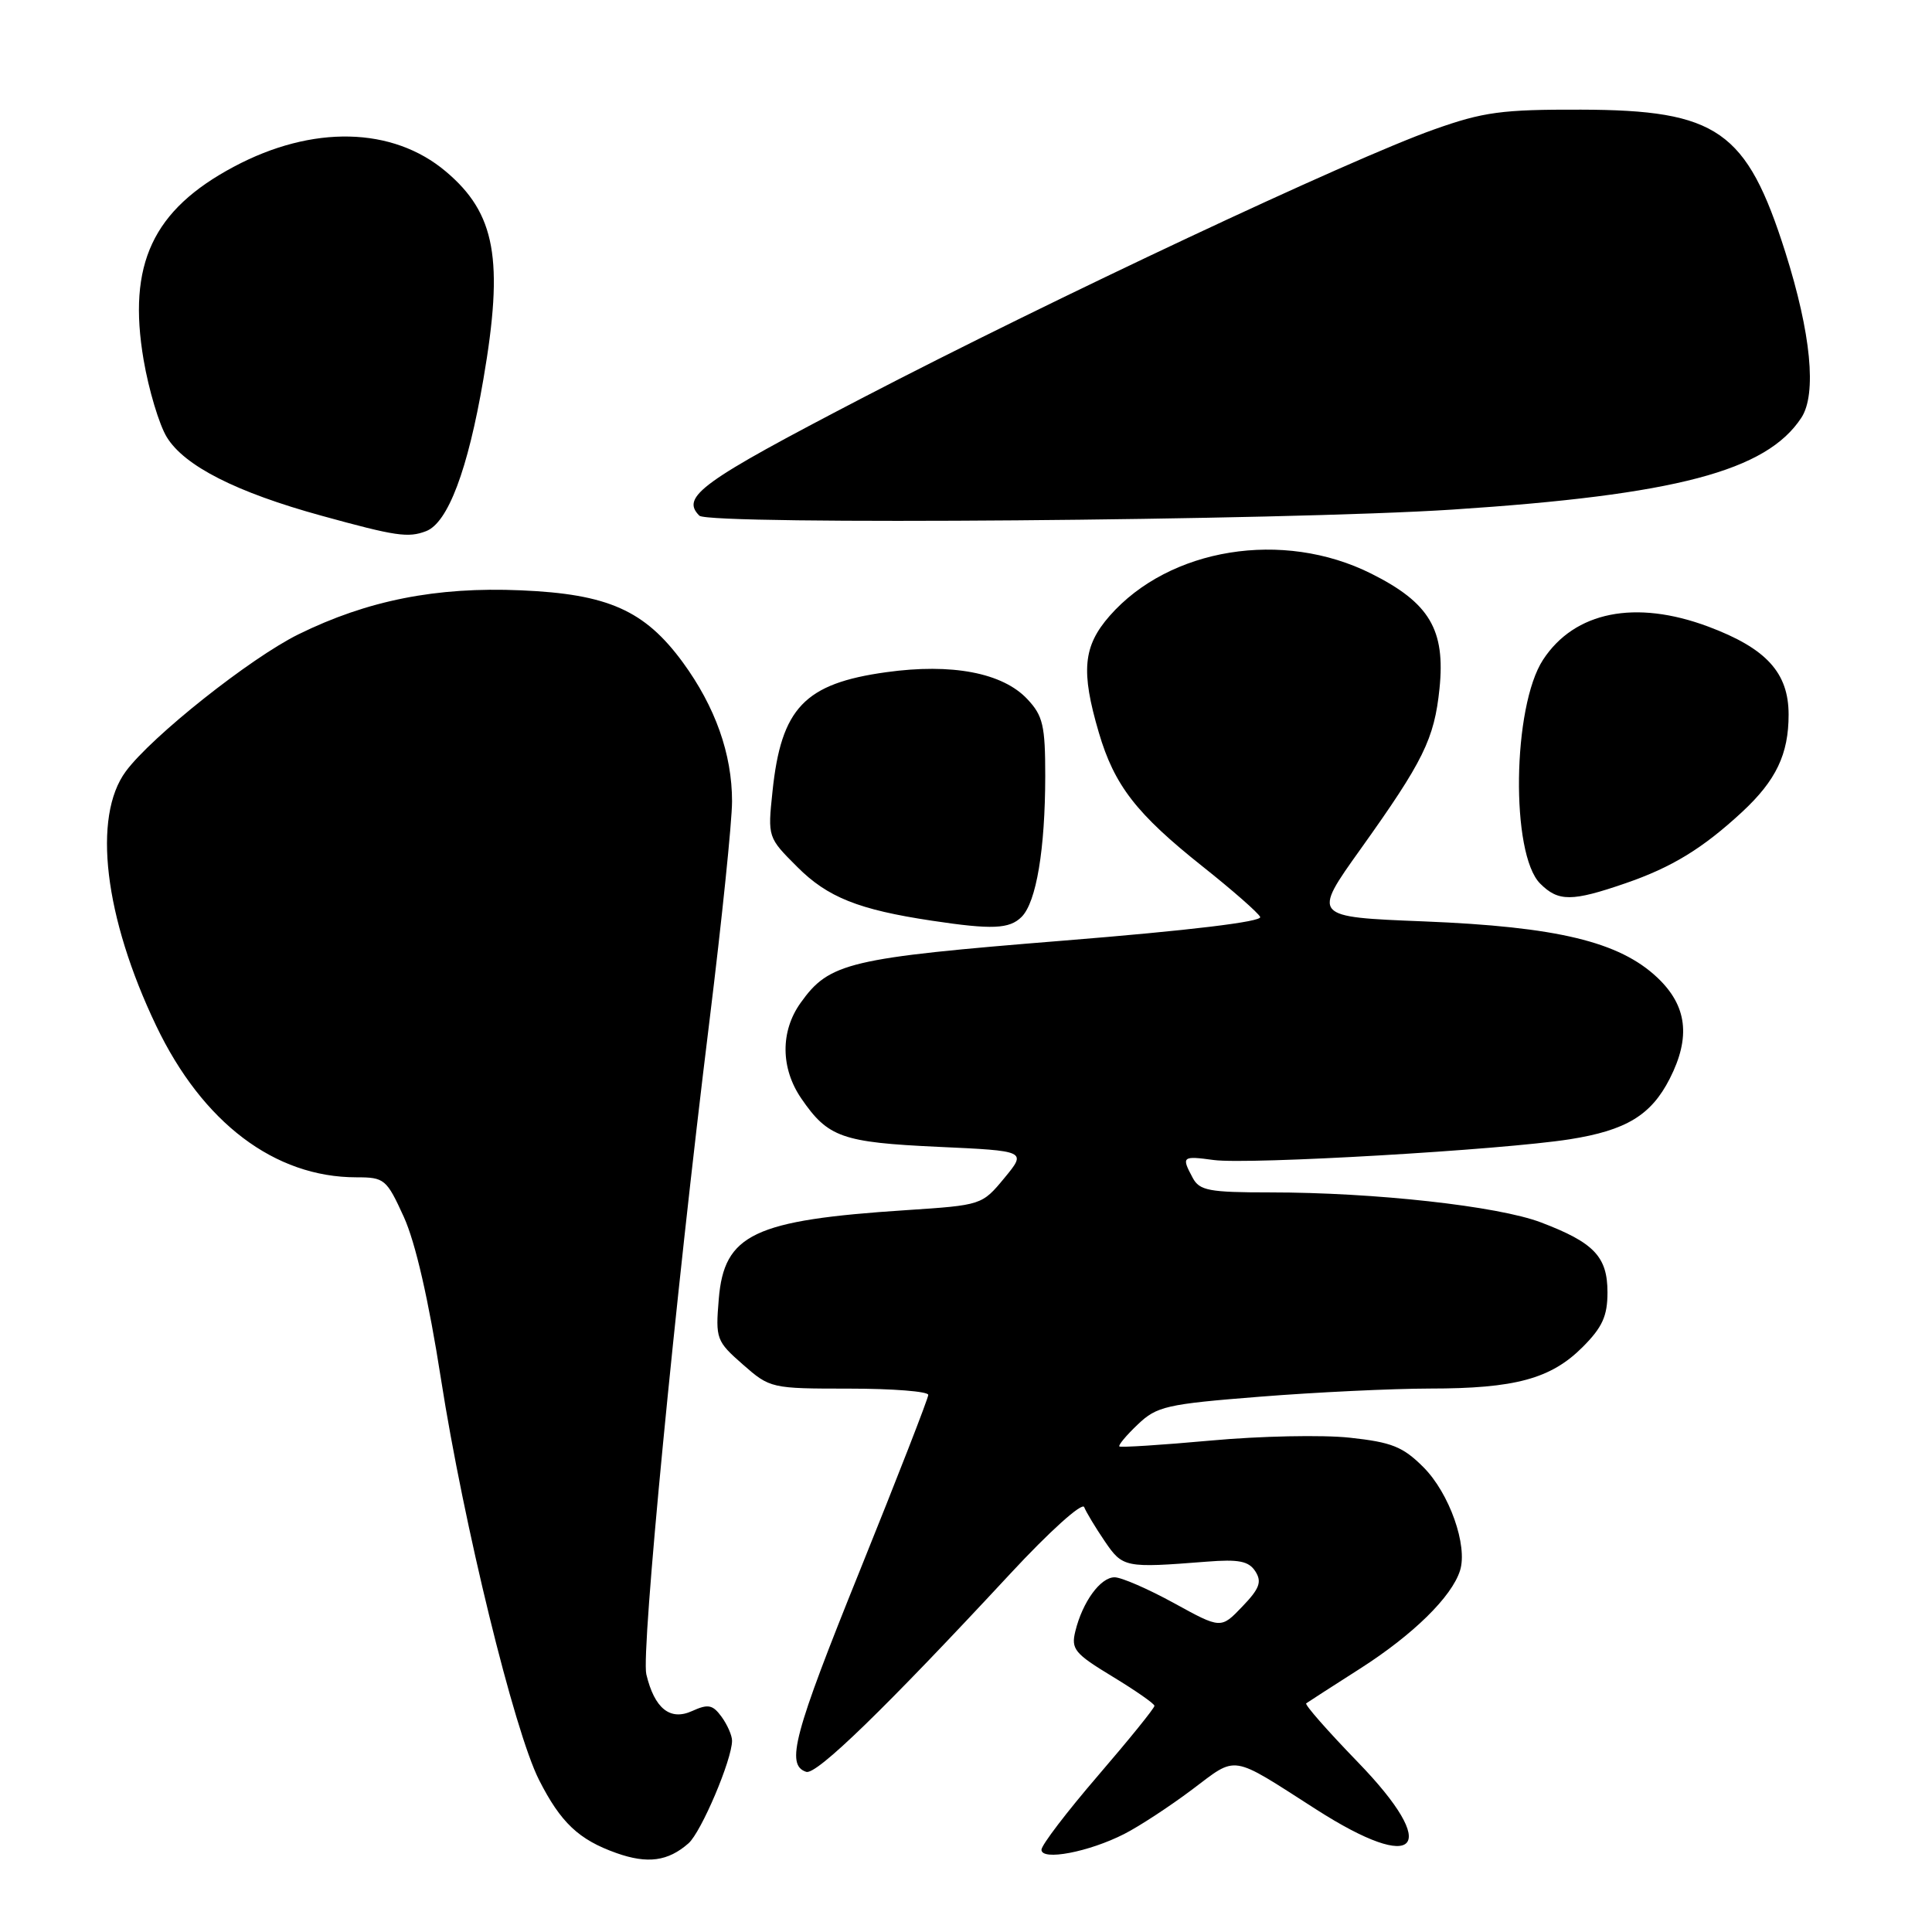<?xml version="1.0" encoding="UTF-8" standalone="no"?>
<!DOCTYPE svg PUBLIC "-//W3C//DTD SVG 1.1//EN" "http://www.w3.org/Graphics/SVG/1.1/DTD/svg11.dtd" >
<svg xmlns="http://www.w3.org/2000/svg" xmlns:xlink="http://www.w3.org/1999/xlink" version="1.1" viewBox="0 0 256 256">
 <g >
 <path fill="currentColor"
d=" M 91.23 244.25 C 92.92 242.76 97.00 233.16 97.00 230.65 C 97.00 229.95 96.37 228.53 95.61 227.48 C 94.43 225.87 93.83 225.76 91.71 226.72 C 88.79 228.05 86.72 226.39 85.64 221.85 C 84.94 218.88 89.44 172.30 94.01 135.26 C 95.65 121.92 97.00 108.84 97.00 106.18 C 97.00 99.91 94.78 93.66 90.48 87.77 C 85.42 80.87 80.56 78.71 69.00 78.22 C 57.82 77.74 48.69 79.55 39.55 84.05 C 33.18 87.19 20.10 97.57 16.67 102.21 C 12.23 108.23 13.81 121.52 20.69 135.91 C 26.83 148.76 36.39 156.00 47.23 156.00 C 50.94 156.00 51.22 156.23 53.51 161.25 C 55.05 164.64 56.80 172.26 58.43 182.72 C 61.44 201.99 68.13 229.36 71.43 235.86 C 74.30 241.51 76.69 243.77 81.68 245.54 C 85.80 247.00 88.51 246.64 91.23 244.25 Z  M 148.97 243.01 C 150.94 242.01 154.97 239.37 157.93 237.15 C 164.02 232.57 162.90 232.39 174.39 239.75 C 187.94 248.44 191.02 244.94 179.91 233.48 C 175.93 229.37 172.85 225.87 173.08 225.70 C 173.31 225.53 176.54 223.45 180.25 221.08 C 187.25 216.60 192.36 211.59 193.46 208.11 C 194.51 204.81 192.05 197.85 188.61 194.41 C 185.89 191.69 184.41 191.10 178.84 190.50 C 175.23 190.11 166.96 190.28 160.45 190.88 C 153.95 191.47 148.49 191.82 148.32 191.66 C 148.16 191.49 149.25 190.18 150.76 188.75 C 153.28 186.34 154.56 186.05 166.95 185.07 C 174.35 184.48 184.47 184.00 189.45 183.99 C 200.75 183.99 205.50 182.70 209.70 178.50 C 212.32 175.88 213.00 174.38 213.00 171.25 C 213.00 166.52 211.23 164.65 204.17 161.97 C 198.48 159.81 182.13 158.00 168.29 158.00 C 160.20 158.00 158.94 157.76 158.04 156.07 C 156.52 153.24 156.64 153.14 160.84 153.71 C 165.50 154.33 198.96 152.38 208.00 150.96 C 215.47 149.78 218.78 147.78 221.25 142.93 C 224.06 137.41 223.55 133.26 219.60 129.53 C 214.56 124.78 206.34 122.80 188.68 122.09 C 173.86 121.50 173.86 121.50 180.29 112.50 C 188.62 100.83 190.05 97.92 190.74 91.25 C 191.54 83.44 189.42 79.87 181.68 76.00 C 170.00 70.16 154.96 72.59 147.04 81.60 C 143.51 85.63 143.20 88.92 145.60 97.07 C 147.66 104.08 150.58 107.84 159.36 114.82 C 163.29 117.94 166.72 120.95 166.98 121.50 C 167.28 122.13 157.55 123.30 140.89 124.64 C 112.41 126.94 109.89 127.54 106.08 132.89 C 103.39 136.66 103.43 141.55 106.18 145.56 C 109.71 150.71 111.57 151.37 124.27 151.96 C 136.05 152.50 136.05 152.50 133.08 156.10 C 130.12 159.68 130.07 159.69 120.09 160.35 C 99.86 161.67 95.95 163.53 95.24 172.14 C 94.80 177.40 94.92 177.72 98.43 180.80 C 102.03 183.96 102.19 184.00 112.53 184.00 C 118.29 184.00 123.00 184.37 123.00 184.83 C 123.00 185.28 118.93 195.73 113.96 208.05 C 105.16 229.84 104.08 233.88 106.83 234.78 C 108.18 235.23 117.30 226.37 133.89 208.50 C 139.06 202.93 143.39 199.03 143.66 199.70 C 143.92 200.36 145.14 202.39 146.37 204.20 C 148.77 207.73 149.04 207.78 159.87 206.93 C 164.15 206.59 165.46 206.85 166.34 208.21 C 167.23 209.60 166.90 210.50 164.61 212.88 C 161.78 215.84 161.78 215.84 155.56 212.42 C 152.13 210.54 148.59 209.00 147.69 209.00 C 145.81 209.00 143.44 212.26 142.49 216.14 C 141.90 218.52 142.39 219.11 147.39 222.14 C 150.44 223.99 152.96 225.74 152.97 226.03 C 152.99 226.32 149.62 230.48 145.50 235.27 C 141.38 240.06 138.00 244.48 138.00 245.10 C 138.00 246.60 144.29 245.40 148.97 243.01 Z  M 135.37 121.49 C 137.32 119.54 138.49 112.51 138.50 102.83 C 138.50 96.14 138.20 94.84 136.13 92.64 C 132.85 89.14 126.11 87.86 117.43 89.07 C 106.60 90.57 103.51 93.81 102.36 104.87 C 101.72 110.94 101.73 110.97 105.65 114.88 C 109.66 118.90 113.77 120.54 123.50 122.00 C 131.47 123.20 133.76 123.10 135.37 121.49 Z  M 215.38 117.04 C 221.54 114.92 225.61 112.43 230.84 107.59 C 235.34 103.41 237.00 99.94 237.00 94.69 C 237.00 89.14 234.05 85.91 226.36 83.03 C 216.70 79.42 208.65 81.03 204.47 87.41 C 200.40 93.61 200.15 113.15 204.08 117.08 C 206.49 119.49 208.27 119.49 215.38 117.04 Z  M 56.46 70.38 C 59.35 69.27 61.99 62.28 64.05 50.26 C 66.78 34.38 65.67 28.27 59.06 22.71 C 52.02 16.78 41.39 16.54 30.99 22.09 C 20.23 27.82 16.87 35.02 19.03 47.69 C 19.71 51.66 21.09 56.27 22.10 57.92 C 24.42 61.73 31.30 65.23 42.62 68.34 C 52.45 71.05 54.09 71.29 56.46 70.38 Z  M 192.50 67.52 C 222.05 65.58 234.06 62.42 238.69 55.35 C 240.75 52.20 239.97 44.18 236.56 33.40 C 231.44 17.28 227.58 14.58 209.50 14.53 C 199.00 14.50 196.56 14.83 190.00 17.16 C 178.87 21.11 139.58 39.57 114.25 52.74 C 92.91 63.84 90.16 65.83 92.67 68.33 C 93.93 69.60 170.20 68.98 192.50 67.52 Z "/>
</g>
</svg>
